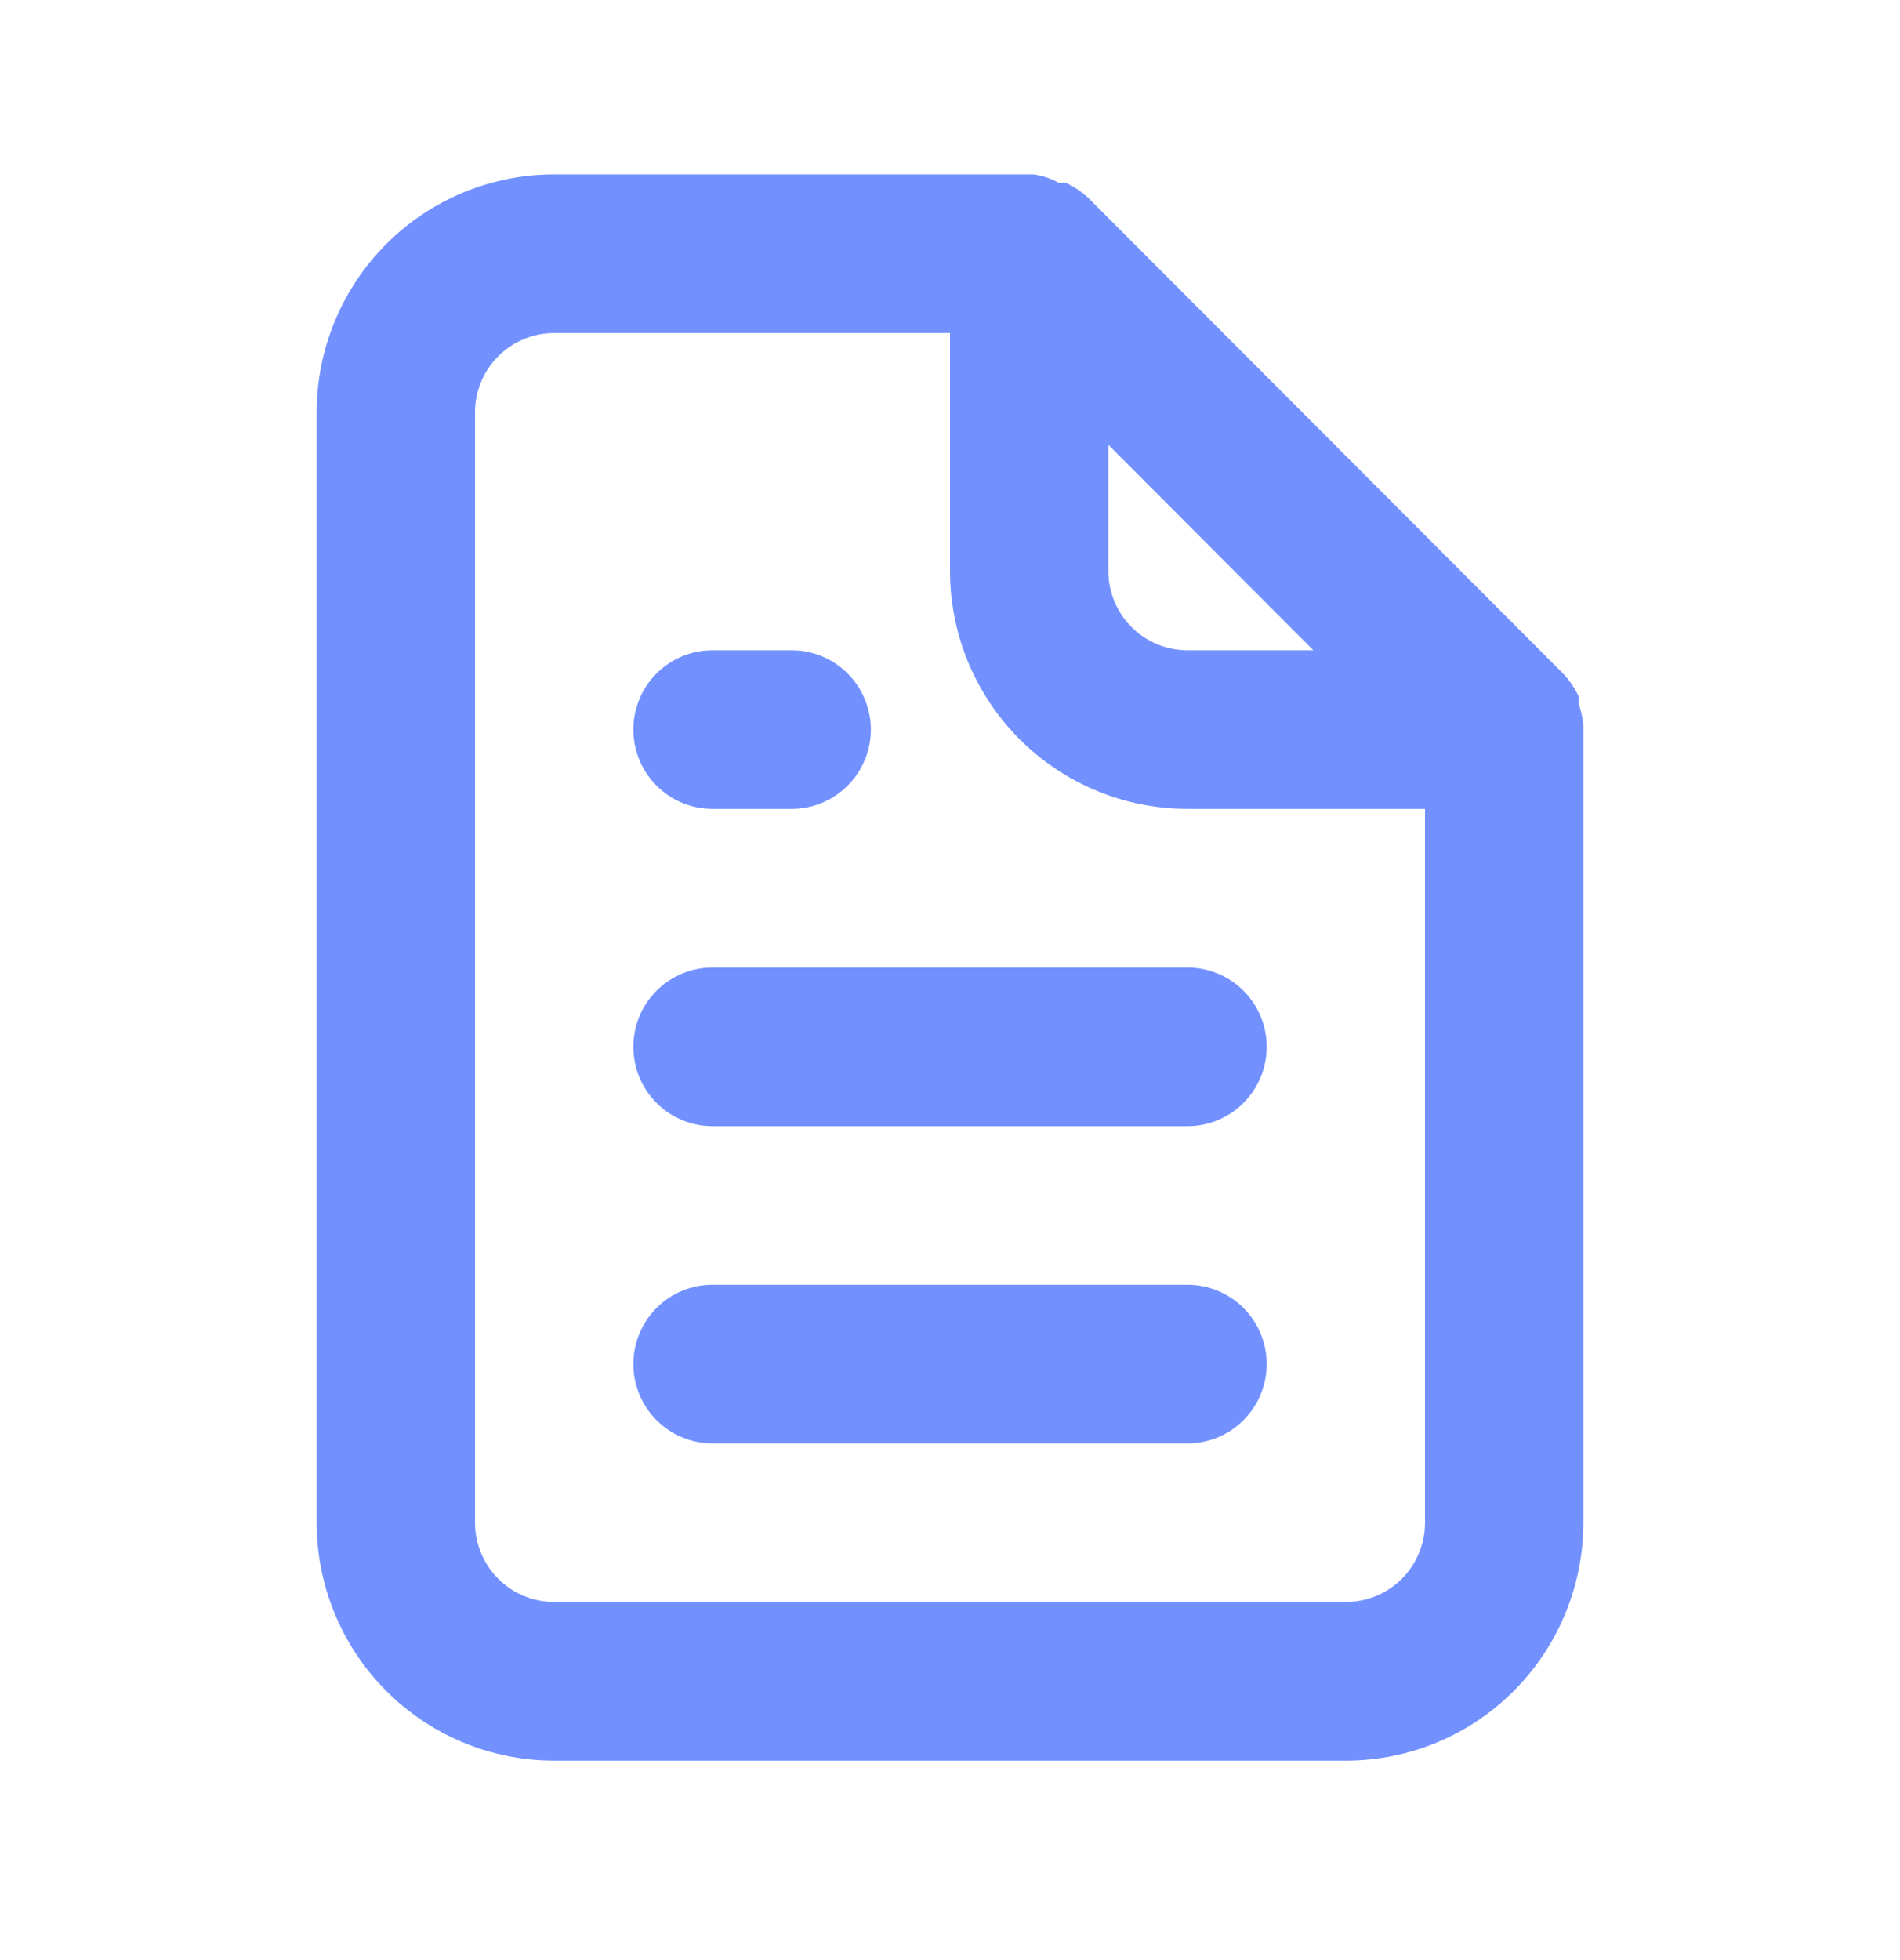 <svg width="32" height="33" viewBox="0 0 32 33" fill="none" xmlns="http://www.w3.org/2000/svg">
<path d="M12 13.618H13.334C13.687 13.618 14.026 13.478 14.276 13.227C14.526 12.977 14.667 12.637 14.667 12.283C14.667 11.929 14.526 11.589 14.276 11.339C14.026 11.088 13.687 10.948 13.334 10.948H12C11.646 10.948 11.307 11.088 11.057 11.339C10.807 11.589 10.667 11.929 10.667 12.283C10.667 12.637 10.807 12.977 11.057 13.227C11.307 13.478 11.646 13.618 12 13.618ZM12 16.289C11.646 16.289 11.307 16.43 11.057 16.68C10.807 16.93 10.667 17.27 10.667 17.624C10.667 17.978 10.807 18.318 11.057 18.569C11.307 18.819 11.646 18.96 12 18.96H20C20.354 18.96 20.693 18.819 20.943 18.569C21.193 18.318 21.334 17.978 21.334 17.624C21.334 17.27 21.193 16.93 20.943 16.68C20.693 16.43 20.354 16.289 20 16.289H12ZM26.667 12.203C26.653 12.08 26.626 11.96 26.587 11.842V11.722C26.523 11.585 26.437 11.459 26.334 11.348L18.334 3.337C18.223 3.233 18.097 3.147 17.96 3.083C17.92 3.077 17.88 3.077 17.84 3.083C17.705 3.005 17.555 2.955 17.4 2.936H9.334C8.273 2.936 7.255 3.358 6.505 4.109C5.755 4.861 5.333 5.88 5.333 6.942V25.636C5.333 26.698 5.755 27.717 6.505 28.469C7.255 29.22 8.273 29.642 9.334 29.642H22.667C23.728 29.642 24.745 29.22 25.495 28.469C26.245 27.717 26.667 26.698 26.667 25.636V12.283C26.667 12.283 26.667 12.283 26.667 12.203ZM18.667 7.489L22.12 10.948H20C19.646 10.948 19.307 10.807 19.057 10.557C18.807 10.306 18.667 9.967 18.667 9.613V7.489ZM24 25.636C24 25.99 23.86 26.33 23.61 26.58C23.36 26.831 23.02 26.971 22.667 26.971H9.334C8.98 26.971 8.641 26.831 8.391 26.58C8.141 26.33 8 25.99 8 25.636V6.942C8 6.588 8.141 6.248 8.391 5.998C8.641 5.747 8.98 5.607 9.334 5.607H16V9.613C16 10.675 16.422 11.694 17.172 12.445C17.922 13.196 18.939 13.618 20 13.618H24V25.636ZM20 21.63H12C11.646 21.63 11.307 21.771 11.057 22.021C10.807 22.272 10.667 22.611 10.667 22.965C10.667 23.32 10.807 23.659 11.057 23.91C11.307 24.16 11.646 24.301 12 24.301H20C20.354 24.301 20.693 24.16 20.943 23.91C21.193 23.659 21.334 23.32 21.334 22.965C21.334 22.611 21.193 22.272 20.943 22.021C20.693 21.771 20.354 21.63 20 21.63Z" fill="#7291FF"/>
</svg>
